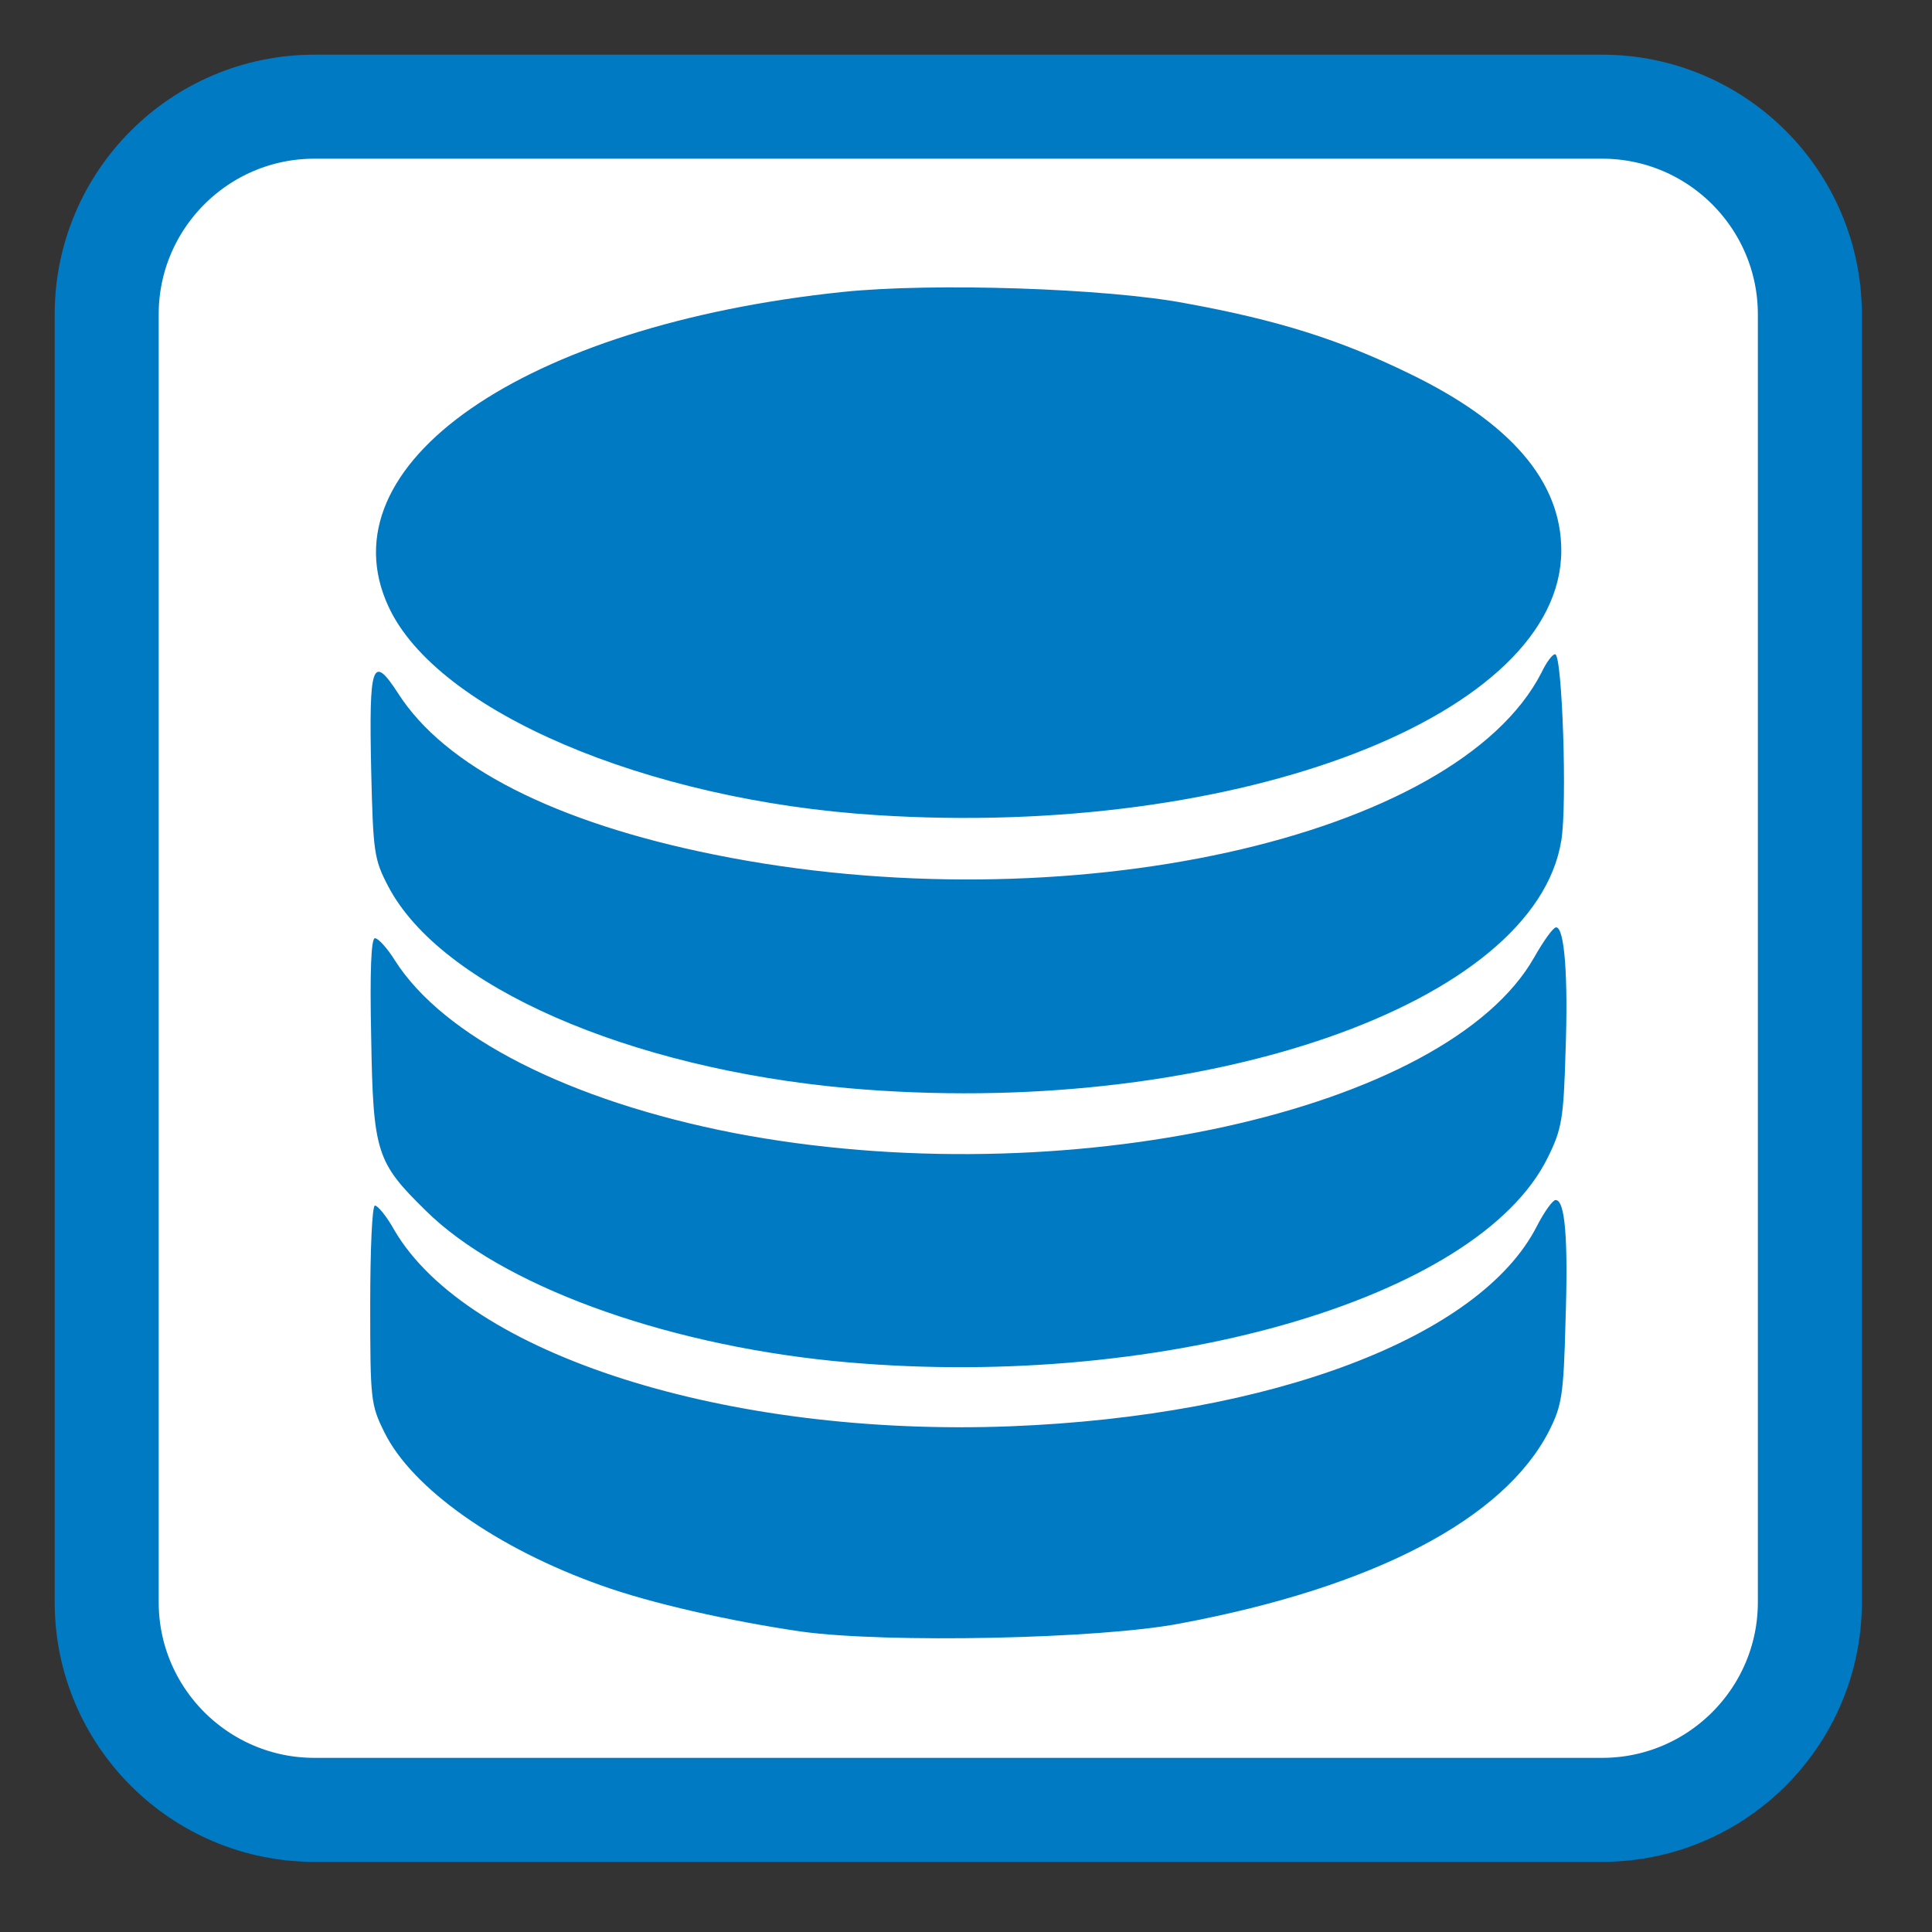 
<svg xmlns="http://www.w3.org/2000/svg" xmlns:xlink="http://www.w3.org/1999/xlink" width="16px" height="16px" viewBox="0 0 16 16" version="1.1">
<rect x="0" y="0" width="16" height="16" fill="#333333" stroke="none"/>
<g id="surface1">
<path style="fill-rule:nonzero;fill:rgb(100%,100%,100%);fill-opacity:1;stroke-width:13.892;stroke-linecap:butt;stroke-linejoin:miter;stroke:rgb(0%,47.843%,76.471%);stroke-opacity:1;stroke-miterlimit:4;" d="M 42 14.25 L 214 14.25 C 229.312 14.25 241.75 26.688 241.75 42 L 241.75 214 C 241.75 229.312 229.312 241.75 214 241.75 L 42 241.75 C 26.688 241.75 14.25 229.312 14.25 214 L 14.25 42 C 14.25 26.688 26.688 14.25 42 14.25 Z M 42 14.25 " transform="matrix(0.062,0,0,0.062,0,0)"/>
<path style=" stroke:none;fill-rule:nonzero;fill:rgb(0%,47.843%,76.471%);fill-opacity:1;" d="M 6.637 13.512 C 6.047 13.426 5.387 13.277 4.977 13.129 C 4.117 12.824 3.414 12.328 3.184 11.863 C 3.07 11.633 3.066 11.594 3.066 10.805 C 3.066 10.344 3.082 9.984 3.105 9.984 C 3.129 9.984 3.203 10.074 3.266 10.188 C 3.871 11.219 6.02 11.902 8.367 11.812 C 10.535 11.727 12.258 11.074 12.727 10.156 C 12.789 10.035 12.859 9.938 12.883 9.938 C 12.961 9.938 12.988 10.254 12.965 10.941 C 12.949 11.559 12.934 11.641 12.828 11.852 C 12.453 12.582 11.375 13.145 9.773 13.445 C 9.105 13.574 7.34 13.609 6.637 13.512 Z M 6.891 11.27 C 5.469 11.125 4.148 10.641 3.527 10.027 C 3.117 9.625 3.09 9.547 3.074 8.59 C 3.062 8.039 3.074 7.77 3.105 7.77 C 3.133 7.77 3.207 7.852 3.27 7.953 C 3.672 8.586 4.715 9.117 6.078 9.383 C 8.801 9.906 11.984 9.207 12.707 7.926 C 12.785 7.789 12.863 7.68 12.887 7.68 C 12.957 7.68 12.988 8.09 12.965 8.715 C 12.949 9.262 12.934 9.352 12.82 9.582 C 12.242 10.77 9.543 11.535 6.891 11.27 Z M 7.027 9.012 C 5.203 8.848 3.648 8.168 3.215 7.34 C 3.098 7.117 3.09 7.059 3.074 6.379 C 3.055 5.496 3.082 5.41 3.297 5.742 C 3.684 6.348 4.598 6.812 5.918 7.078 C 8.82 7.664 12.062 6.945 12.766 5.57 C 12.805 5.488 12.855 5.418 12.879 5.418 C 12.938 5.418 12.98 6.664 12.93 6.961 C 12.711 8.316 9.965 9.27 7.027 9.012 Z M 7.254 6.75 C 5.355 6.629 3.621 5.891 3.219 5.027 C 2.668 3.848 4.332 2.695 6.977 2.418 C 7.723 2.34 9.168 2.387 9.82 2.512 C 10.59 2.652 11.102 2.816 11.672 3.094 C 12.512 3.5 12.93 3.988 12.93 4.559 C 12.93 5.918 10.277 6.945 7.254 6.75 Z M 7.254 6.75 "/>
</g>
</svg>
